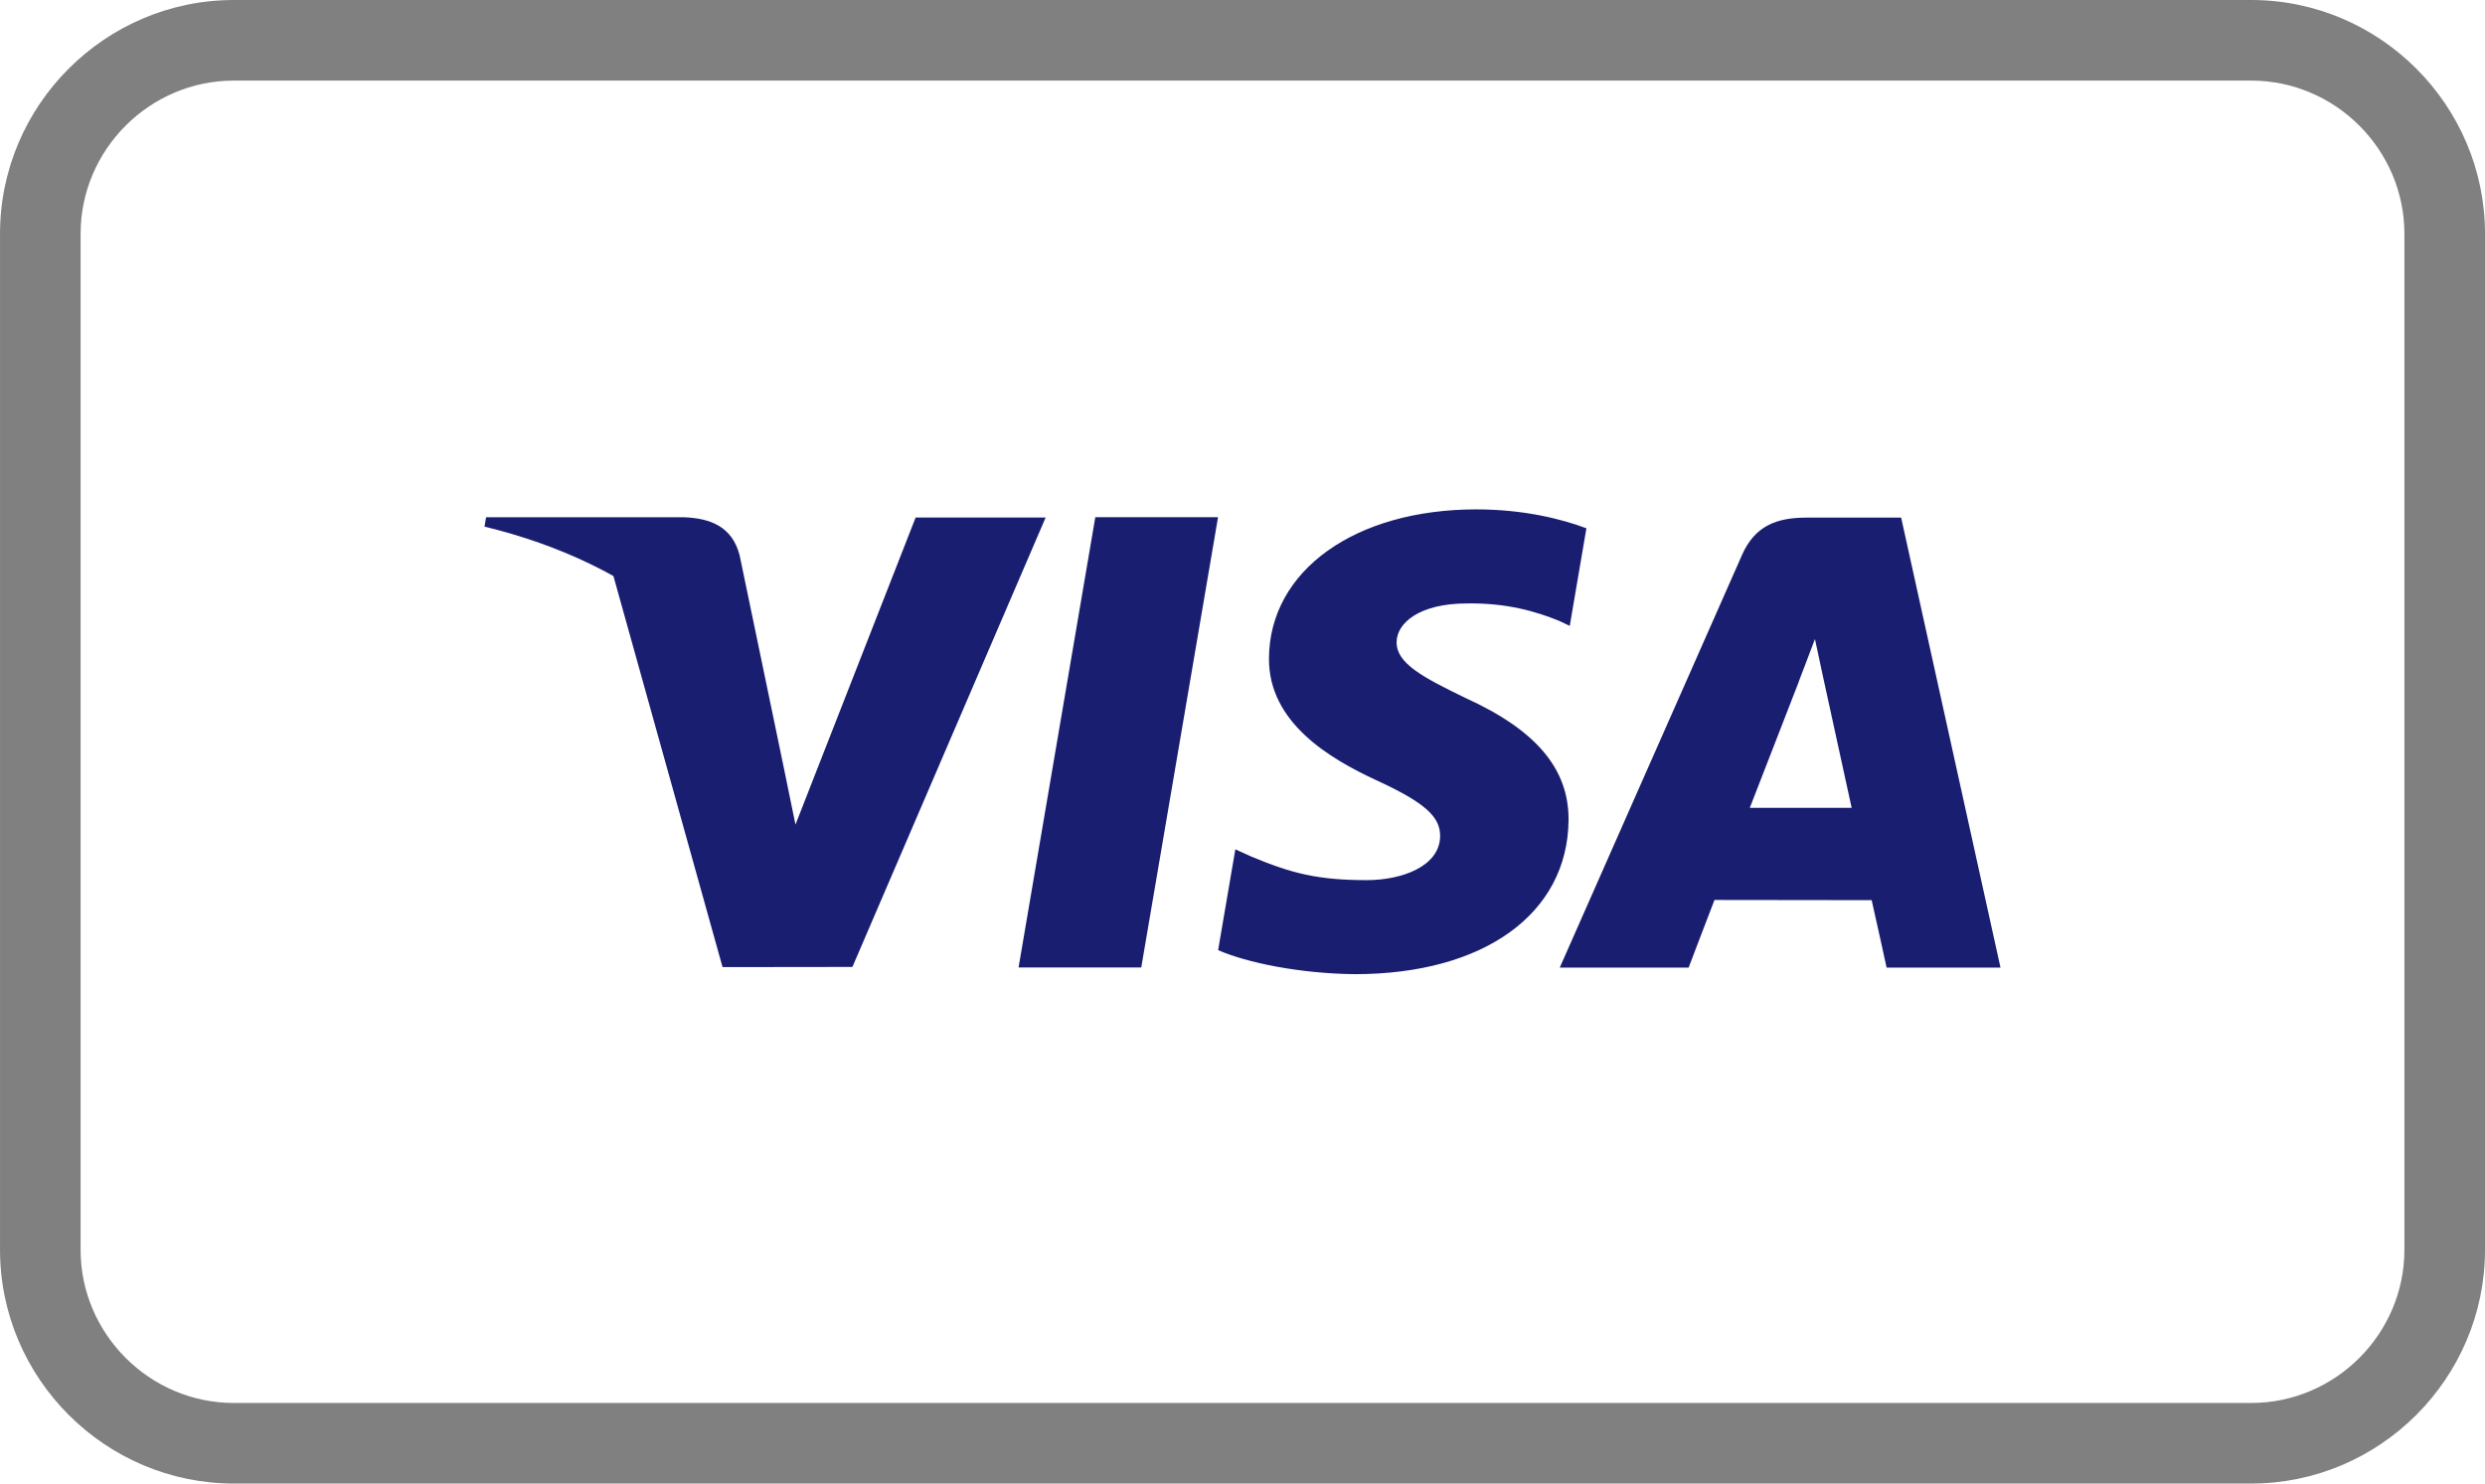 <svg xmlns="http://www.w3.org/2000/svg" viewBox="0 0 333334 199007" shape-rendering="geometricPrecision" text-rendering="geometricPrecision" image-rendering="optimizeQuality" fill-rule="evenodd" clip-rule="evenodd">
<defs><style>.fil1{fill:#191e70}</style></defs>
<g id="Layer_x0020_1">
<g id="_364834240">
<path d="M31367 0h270601c8631 0 16474 3528 22156 9210 5683 5683 9211 13526 9211 22156v136275c0 8629-3529 16472-9211 22155-5683 5682-13526 9211-22155 9211H31368c-8629 0-16473-3528-22156-9211C3530 184114 2 176272 2 167641V31366c0-8631 3528-16474 9210-22156S22738 0 31369 0zm270601 10811H31367c-5647 0-10785 2315-14513 6043s-6043 8866-6043 14513v136275c0 5646 2315 10784 6043 14512 3729 3729 8867 6044 14513 6044h270601c5645 0 10783-2315 14512-6044 3728-3729 6044-8867 6044-14511V31368c0-5645-2315-10784-6043-14513-3728-3728-8867-6043-14513-6043z" fill="gray" fill-rule="nonzero"/><path class="fil1" d="M136629 129780l10294-60402h16463l-10300 60402zM212798 70867c-3262-1226-8373-2537-14756-2537-16267-2-27728 8192-27824 19933-92 8676 8181 13520 14426 16410 6408 2958 8563 4848 8532 7492-41 4047-5118 5898-9850 5898-6589 0-10090-915-15497-3170l-2122-962-2311 13522c3846 1687 10956 3148 18339 3224 17306-1 28541-8098 28669-20636 62-6872-4324-12100-13822-16411-5755-2796-9280-4658-9242-7488 0-2511 2983-5195 9428-5195 5385-85 9283 1090 12322 2314l1476 696 2231-13089zM255016 69435h-12722c-3941 0-6891 1078-8622 5011l-24450 55352h17288s2827-7441 3467-9075c1890 0 18684 26 21085 26 493 2114 2003 9050 2003 9050l15278-1-13326-60363zm-20302 38933c1362-3480 6559-16883 6559-16883-96 160 1351-3497 2183-5765l1114 5206s3151 14420 3810 17443l-13667-1zM122821 69422l-16118 41190-1718-8370c-3000-9650-12350-20103-22802-25337l14739 52823 17419-21 25919-60285h-17439z"/><path d="M91750 69386H65202l-210 1257c20654 4998 34320 17082 39993 31599l-5773-27756c-996-3825-3887-4966-7462-5100z" fill="#191e70"/>
</g>
</g>
</svg>